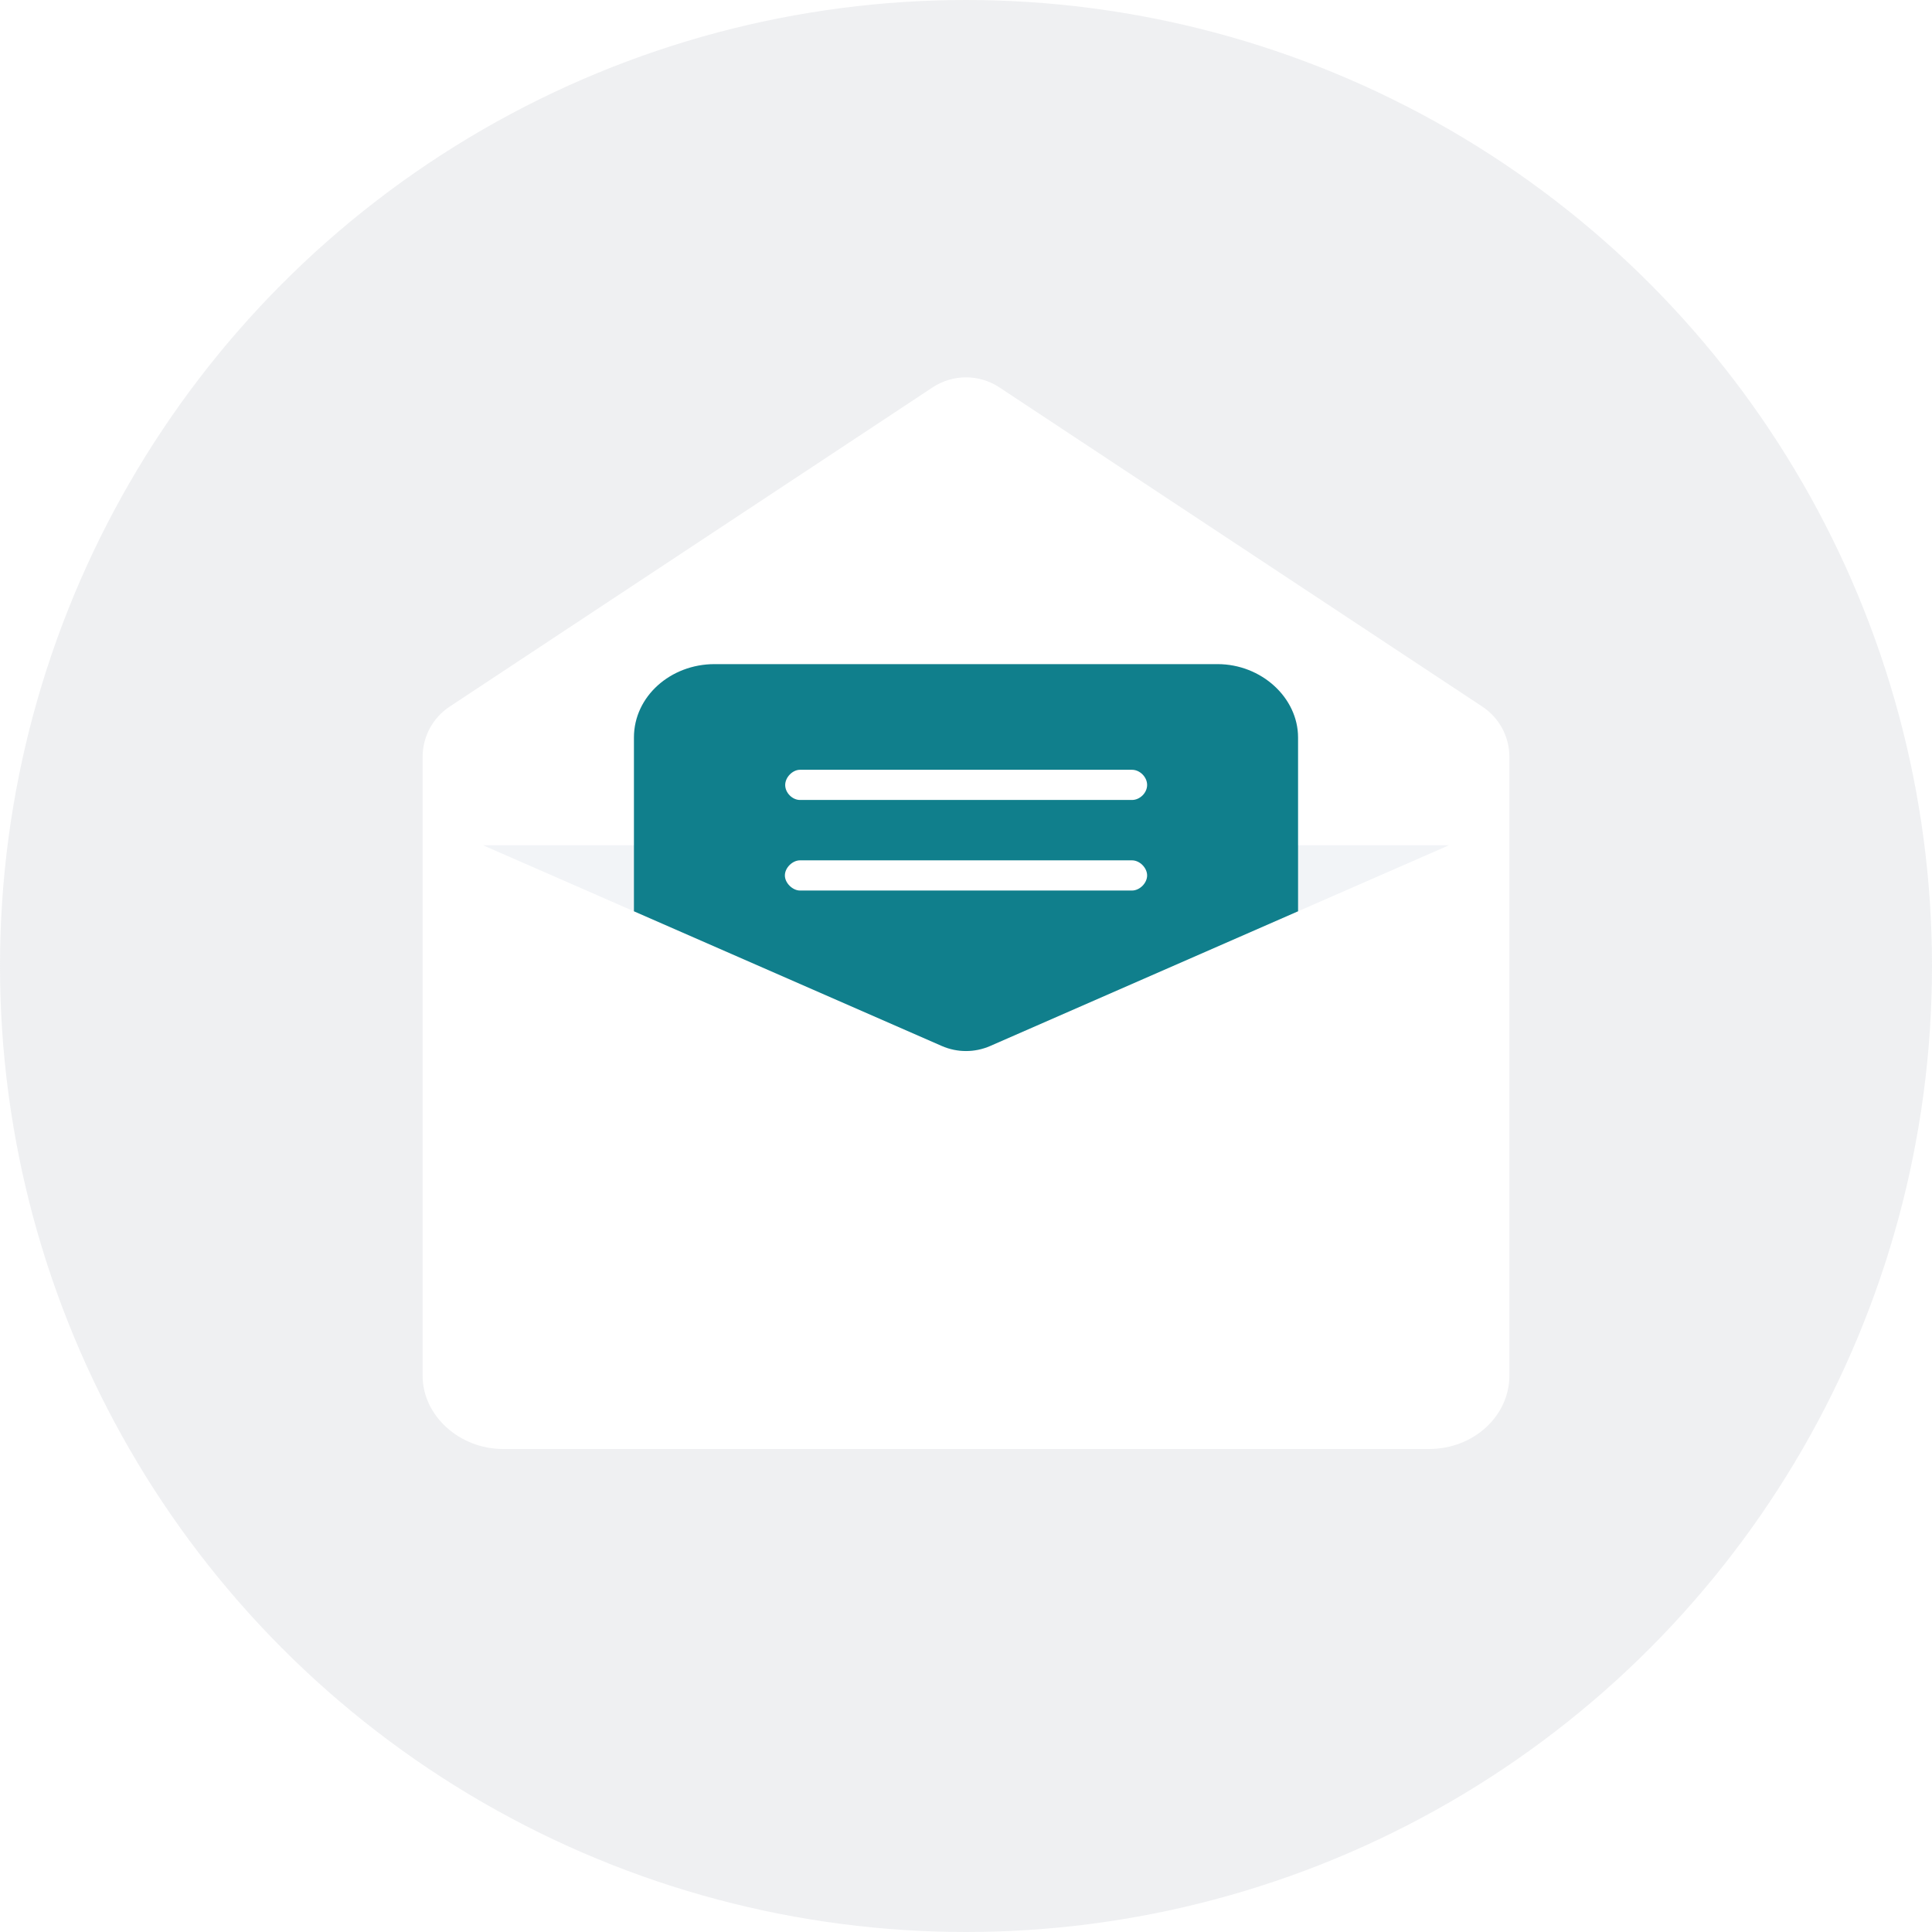 <svg width="128" height="128" viewBox="0 0 128 128" fill="none" xmlns="http://www.w3.org/2000/svg">
<circle cx="64" cy="64" r="64" fill="#B2B8BF" fill-opacity="0.2"/>
<g filter="url(#filter0_d)">
<path d="M94.665 96H33.335C30.434 96 28 93.788 28 91.15V50.141C28 48.803 28.672 47.555 29.79 46.816L61.79 25.664C63.13 24.779 64.871 24.779 66.21 25.664L98.21 46.816C99.328 47.555 100 48.803 100 50.141V91.15C100 93.788 97.66 96 94.665 96Z" fill="white"/>
</g>
<path fill-rule="evenodd" clip-rule="evenodd" d="M62.397 69.299C63.419 69.746 64.581 69.746 65.603 69.299L96 56H32L62.397 69.299Z" fill="#F2F4F7"/>
<path d="M65.603 69.299C64.581 69.746 63.419 69.746 62.397 69.299L42 60.376V48.863C42 46.133 44.434 44 47.335 44H80.665C83.566 44 86 46.218 86 48.863V60.375L65.603 69.299Z" fill="#107F8C"/>
<path fill-rule="evenodd" clip-rule="evenodd" d="M75 57C75.507 57 76 57.492 76 58C76 58.508 75.507 59 75 59H53C52.521 59 52 58.51 52 58C52 57.49 52.506 57 53 57H75ZM75 51C75.515 51 76 51.477 76 52.005C76 52.534 75.515 53 75 53H53C52.498 53 52.021 52.527 52.021 52.009C52.021 51.492 52.516 51 53 51H75Z" fill="white"/>
<defs>
<filter id="filter0_d" x="18" y="15" width="92" height="91" filterUnits="userSpaceOnUse" color-interpolation-filters="sRGB">
<feFlood flood-opacity="0" result="BackgroundImageFix"/>
<feColorMatrix in="SourceAlpha" type="matrix" values="0 0 0 0 0 0 0 0 0 0 0 0 0 0 0 0 0 0 127 0"/>
<feOffset/>
<feGaussianBlur stdDeviation="5"/>
<feColorMatrix type="matrix" values="0 0 0 0 0.122 0 0 0 0 0.122 0 0 0 0 0.133 0 0 0 0.1 0"/>
<feBlend mode="normal" in2="BackgroundImageFix" result="effect1_dropShadow"/>
<feBlend mode="normal" in="SourceGraphic" in2="effect1_dropShadow" result="shape"/>
</filter>
</defs>
</svg>
